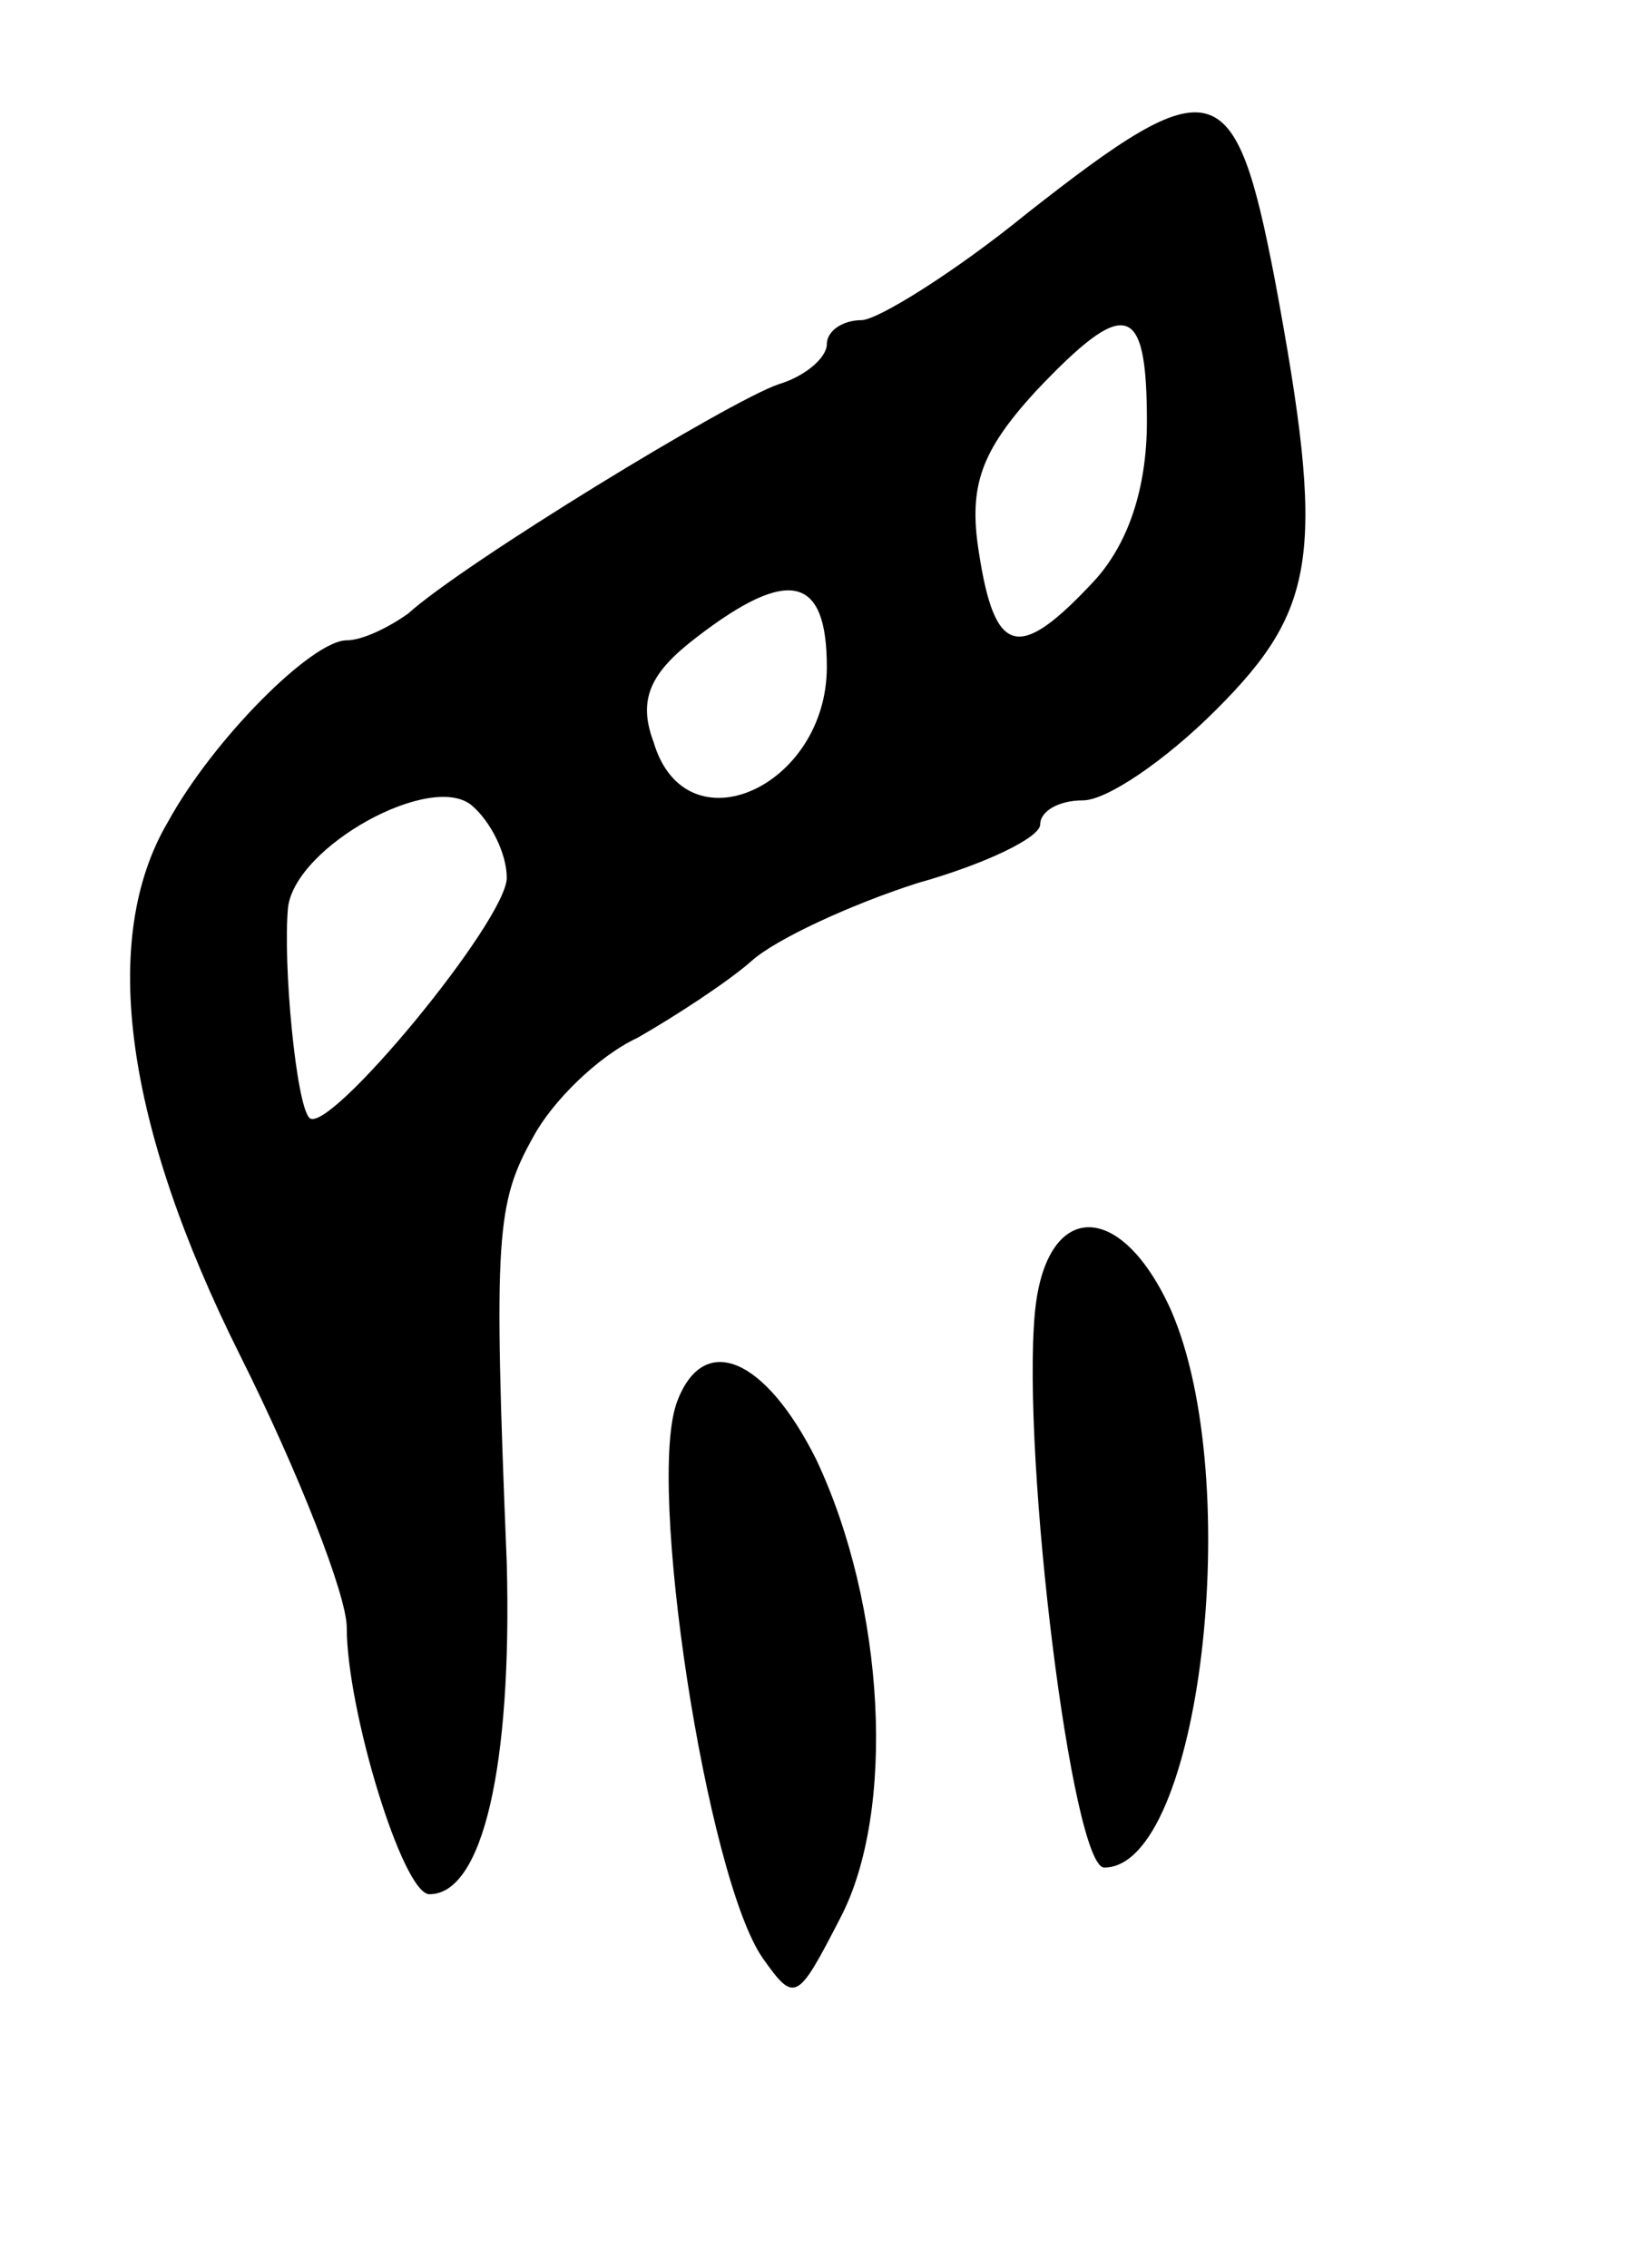 <svg version="1.0" xmlns="http://www.w3.org/2000/svg"
 width="61pt" height="85pt" viewBox="0 0 61 85"
 preserveAspectRatio="xMidYMid meet">
<g transform="translate(0,85) scale(0.1,-0.1)"
fill="#000000" stroke="none">
<path d="M385 770 c-27 -22 -56 -40 -62 -40 -7 0 -13 -4 -13 -9 0 -5 -8 -12
-18 -15 -18 -6 -118 -67 -139 -86 -7 -5 -17 -10 -23 -10 -13 0 -50 -37 -67
-68 -26 -44 -16 -114 27 -200 22 -44 40 -90 40 -102 0 -31 21 -100 31 -100 20
0 31 48 29 124 -5 123 -4 135 10 160 7 13 24 30 39 37 14 8 34 21 43 29 9 8
37 21 62 29 25 7 46 17 46 22 0 5 7 9 16 9 9 0 31 15 50 34 38 38 41 59 22
161 -15 78 -23 80 -93 25z m45 -78 c0 -25 -7 -46 -20 -60 -28 -30 -37 -28 -43
11 -4 25 1 38 21 60 34 36 42 34 42 -11z m-120 -92 c0 -45 -53 -69 -65 -28 -6
16 -1 26 16 39 35 27 49 23 49 -11z m-120 -79 c0 -16 -67 -97 -74 -90 -5 5
-10 58 -8 79 3 23 54 51 69 38 7 -6 13 -18 13 -27z"/>
<path d="M388 358 c-5 -55 14 -208 26 -208 36 0 53 145 25 209 -19 42 -47 41
-51 -1z"/>
<path d="M254 325 c-12 -30 11 -179 32 -209 12 -17 13 -16 29 15 21 40 17 117
-9 172 -19 38 -42 48 -52 22z"/>
</g>
</svg>
